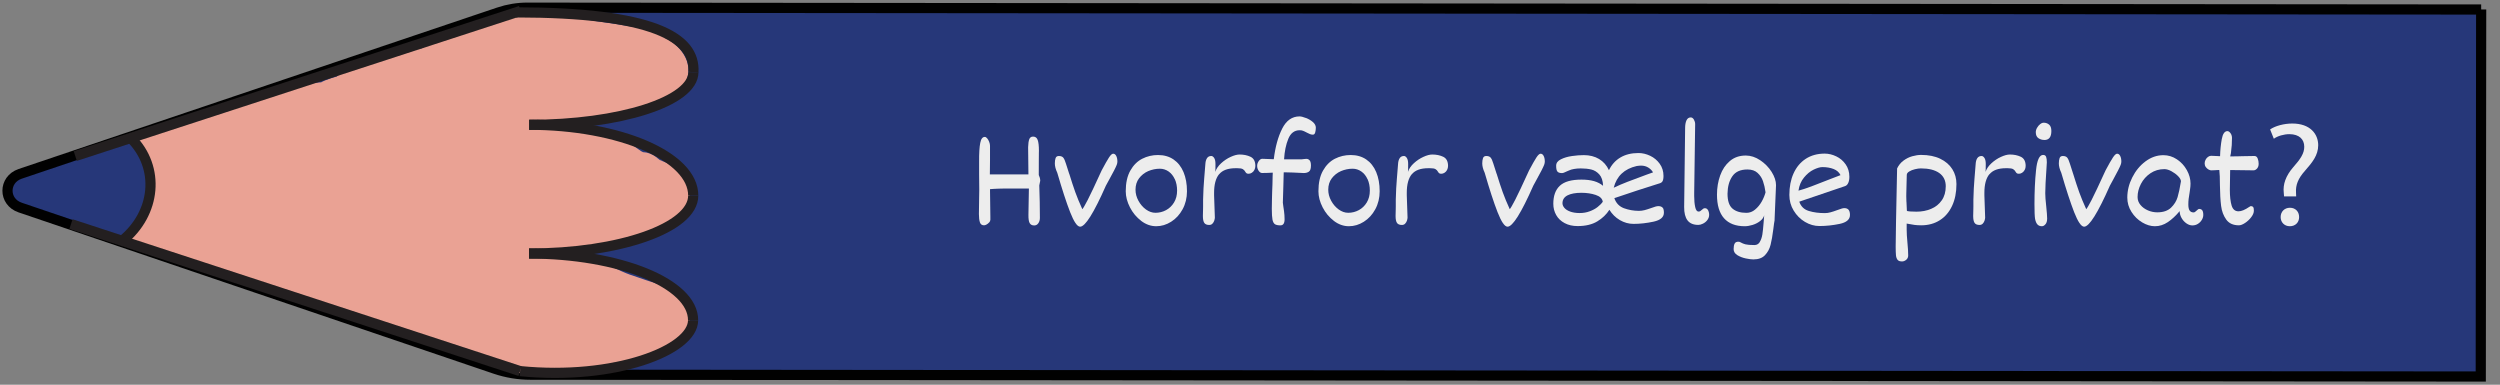 <?xml version="1.0" encoding="UTF-8"?>
<svg id="Layer_1" xmlns="http://www.w3.org/2000/svg" viewBox="0 0 491.21 75.6">
  <rect x="0" y="0" width="491.21" height="75.6" fill="#808080" stroke="none"/>
  <defs>
    <style>
      .cls-1 {
        fill: none;
        stroke: #231f20;
      }

      .cls-1, .cls-2 {
        stroke-miterlimit: 10;
        stroke-width: 2px;
      }

      .cls-2 {
        fill: #263779;
        stroke: #010101;
      }

      .cls-3 {
        fill: #eaa294;
      }

      .cls-4 {
        fill: #ededed;
      }

      .cls-5 {
        fill: #c18678;
      }
    </style>
  </defs>
  <path class="cls-2" d="M487.51,1.86l-.08,72.12-383.2-.36c-2.36,0-4.7-.39-6.92-1.14L3.96,40.78c-3.32-1.13-3.31-5.49,0-6.62L98,2.43c1.82-.61,3.73-.93,5.66-.92l383.85.36Z"/>
  <path class="cls-5" d="M62.27,23.25c-1.42.77-2.22,1.97-2.72,3.3-.23.16-.45.34-.66.52-1.42-.09-2.86.18-4.06.84-.46.25-.85.55-1.23.87-.91-.03-1.83.06-2.75.32-4.86,1.33-5.92,5.96-5.04,9.93.79,3.6,3.34,7.39,6.97,9.19.74.37,1.56.67,2.4.87,1.49,1.87,3.82,3.1,6.83,2.99,2.91-.1,5.74-1.48,7.8-3.49.52.11,1.05.19,1.62.21,5.65.15,7.88-5,7.14-9.37.13-2.1-.82-4.25-2.37-5.79-.17-.17-.35-.31-.54-.46.65-.98.78-2.25.04-3.26-.31-.43-.66-.83-1.02-1.21,0,0,0,0,0,0-.34-.43-.68-.86-1.03-1.28-.82-.99-1.65-1.99-2.68-2.82-2.37-1.92-5.76-2.95-8.7-1.35Z"/>
  <path class="cls-3" d="M99.63,3.01c-1.01.12-1.79.55-2.51,1.16-.05.04-.34.3-.57.51-.27.04-.55.16-.81.21-.33.07-.67.12-1.01.17-.11.01-.4.05-.5.06-1.51.16-3.07.28-4.52.73-1.65.52-2.78,1.4-4.16,2.31.39-.26-.56.32-.53.3-.29.16-.58.3-.88.44-.45.22-.91.42-1.37.62-.32,0-.65,0-.99.05-1.34.2-2.55.79-3.7,1.43-.53-.11-1.09-.11-1.64.08-.75.25-1.48.53-2.22.81-.27.1-.55.21-.82.31-.12.05-.97.44-.24.09-.51.25-1.11.4-1.66.56-.28.08-.56.14-.84.22-.02,0-.03,0-.05.02-1.8.03-3.18.77-4.39,1.91-.01.01-.02.02-.03.03-.78.22-1.54.46-2.29.76-.28.11-.54.25-.8.39-1.86.15-3.74.17-5.5.77-.96.33-1.91.74-2.8,1.22-.08-.02-.14-.05-.22-.06-1.42-.23-2.64-.05-3.9.61-.74.38-1.46.77-2.23,1.11-.2.09-.4.17-.6.26-.03.01-.24.09-.36.14-.13.04-.31.1-.34.11-.22.07-.44.14-.67.21-.92.29-1.86.55-2.8.81-2.04.55-3.97,1.3-5.92,2.06-.44.17-.87.34-1.31.51-.27.1-.54.21-.81.32-.03.01-.25.09-.37.14-.12.04-.36.13-.39.14-.21.07-.41.13-.62.2-.58.18-1.17.38-1.71.65-.07.04-.14.09-.21.13-1.07-.48-2.36-.52-3.41.08-1.63.94-2.35,2.89-1.3,4.45.54.81.94,1.55,1.66,2.27.1.1.2.19.3.29.01.02.02.03.04.05.04.08.07.13.1.17.05.13.1.26.14.4.04.13.15.9.16.8.02.33.04.66.04.99,0,.39-.02.79-.05,1.18-.01.19-.03.38-.05.57,0,.06-.01.1-.02.14,0,.05-.03.13-.05.28-.04.21-.09.42-.15.62-.1.42-.22.83-.33,1.25-.22.84-.36,1.69-.55,2.53-.09.42-.23.83-.35,1.25-.01.03-.02.04-.03.06-.06.1-.11.2-.17.29-.03.04-.06.08-.09.12-1.84.31-3.02,2.45-2.47,3.98.65,1.82,2.44,2.57,4.45,2.27.46-.07.89-.21,1.3-.38.22.21.47.4.78.54,2.05.96,4.19,1.32,6.41,1.81.48.1.95.25,1.43.36,0,0,.01.01.02.02.14.11.36.22.52.3.02,0,.02,0,.03.02.15.11.31.22.46.33.52.37,1.04.76,1.59,1.08,1.79,1.02,4,1.06,5.95,1.73,1.21.42,2.48.78,3.76,1.09.65.78,1.65,1.3,2.84,1.31,1.03.01,1.45.07,2.47.23.81.12,1.62.22,2.43.32.25.26.55.5.91.65.6.25,1.1.63,1.65.96.74.45,1.6.76,2.43,1.04,1.39.47,2.87.69,4.29,1.1,3.03.86,5.91,2.08,8.93,2.94,0,0,0,0,0,0,.07.05.14.11.22.16,1.3.85,2.79,1.25,4.24,1.82,1.66.66,3.25,1.46,4.94,2.06,1.7.6,3.49.95,5.21,1.51,3.08,1,5.95,2.35,9.23,2.78,2.37.31,5.09.49,7.39-.3,3.32.48,6.42-.47,9.58-1.31.48-.13.96-.29,1.43-.44,2.75.48,5.01-.39,7.53-1.41,2.26-.92,5-1.13,6.45-3.19,1.08-1.53.99-3.41.84-5.14-.24-2.75-2.18-4.39-4.94-5.31-2.26-.76-4.54-1.47-6.78-2.27-2.03-.73-3.82-1.77-5.79-2.6-2.33-.97-4.84-1.36-7.35-1.76-.67-.1-1.34-.21-2.01-.3,1.18-.22,2.33-.52,3.5-.78.24.05.49.07.74.07,1.28,0,2.51-.02,3.78-.2.41-.06.82-.16,1.22-.28.09.03.16.07.25.09,1.51.37,3.29.24,4.75-.22,1.46-.46,2.62-1.31,3.99-1.92.03-.01.03-.02.05-.03.02,0,.03,0,.06-.02.16-.06.33-.12.49-.17.33-.12.66-.23.98-.35.89-.32,1.79-.65,2.64-1.04,1.47-.68,2.7-1.56,3.52-2.87.82-1.32,1.24-2.75.75-4.16-.03-1.06-.3-2.1-.85-2.89-1.12-1.64-3-2.34-4.84-3.09-.26-.21-.51-.43-.78-.63-.75-.56-1.63-.88-2.51-.91-.13-.08-.28-.14-.41-.22-.89-.57-1.79-1.41-2.86-1.93-2.15-1.04-4.53-1.47-6.91-1.9-1.1-.2-2.22-.39-3.34-.56.52-.52.78-1.09.85-1.66,3.73-.15,7.53-.63,11.15-1.38,3.58-.74,7.27-2.22,9.32-5.11,2.45-3.45.64-7.28-2.88-9.38-.17-.1-.36-.18-.54-.27-.48-1.07-1.53-1.92-3.19-1.95-2.79-.05-5.71-.76-8.4-1.09-2.83-.34-5.72-1.04-8.67-1.11-2.77-.06-5.76-.33-8.53.03-.68-.34-1.48-.5-2.38-.39Z"/>
  <path class="cls-1" d="M23.99,47.32c6.7-5.41,7.48-14.42,1.76-20.14"/>
  <g>
    <path class="cls-1" d="M101.39,2.43c26.76.03,35.27,4.83,34.85,11.74"/>
    <path class="cls-1" d="M103.97,24.53c17.83.02,32.26-4.61,32.27-10.35"/>
  </g>
  <g>
    <path class="cls-1" d="M103.99,24.51c17.82.02,32.23,6.25,32.22,13.92"/>
    <path class="cls-1" d="M103.95,49.81c17.82.02,32.25-5.06,32.26-11.38"/>
  </g>
  <g>
    <path class="cls-1" d="M103.95,49.81c17.83.02,32.24,5.89,32.23,13.1"/>
    <path class="cls-1" d="M102.19,72.92c18.47,1.84,33.98-4.06,33.99-10"/>
  </g>
  <line class="cls-1" x1="13.95" y1="44.03" x2="102.19" y2="72.92"/>
  <line class="cls-1" x1="14.79" y1="30.66" x2="102.28" y2="2.14"/>
  <g>
    <path class="cls-4" d="M194.36,43.69c-.14.17-.31.31-.51.42s-.36.16-.5.16c-.41,0-.68-.19-.81-.57-.13-.38-.2-.93-.2-1.64,0-.23.01-1.19.04-2.89.02-.93.03-1.55.03-1.88,0-.77,0-1.81-.03-3.12v-2.38c-.01-1.67.06-2.9.22-3.7.15-.79.45-1.19.9-1.19.15,0,.3.09.46.28.16.18.29.42.4.69.11.28.16.54.16.79v2.82c-.02.63-.03,1.56-.03,2.79h7.58c-.04-2.86-.06-4.64-.06-5.35.02-.68.09-1.2.22-1.55.12-.35.38-.53.75-.53.45,0,.75.22.91.67.16.44.24,1.15.24,2.11,0,.17,0,.32-.01.45,0,.22,0,.69-.01,1.42,0,.73-.01,1.7-.01,2.9.07.13.13.3.19.5s.09.4.1.61l-.19.93c.08,2.26.12,4.38.12,6.37,0,.42-.1.78-.31,1.07-.2.29-.47.43-.8.43-.42,0-.71-.15-.89-.45s-.26-.85-.25-1.64l.09-5.17h-3.02c-1.32,0-2.29,0-2.92.03-.63.02-1.19.05-1.7.1.05,3.66.07,5.48.07,5.44v.55c0,.19-.07.37-.22.55Z"/>
    <path class="cls-4" d="M210.09,34.14c.43,1.39.82,2.6,1.19,3.62s.83,2.14,1.38,3.34c.17-.17.52-.78,1.06-1.82.54-1.04,1.45-2.98,2.74-5.8.64-1.2,1.12-2.05,1.44-2.54.33-.5.6-.74.82-.74.26,0,.46.15.61.45.15.3.22.66.22,1.1,0,.19-.04.4-.13.64-.09.24-.27.62-.54,1.15s-.62,1.17-1.04,1.93l-.55,1.01c-2.37,5.37-4.06,8.06-5.06,8.06-.57,0-1.22-.96-1.97-2.87-.75-1.92-1.58-4.49-2.52-7.72-.32-.69-.48-1.3-.48-1.84,0-.42.05-.77.15-1.05.1-.27.31-.41.63-.41.41,0,.7.11.88.33.18.22.35.61.52,1.17l.64,2Z"/>
    <path class="cls-4" d="M224.23,43.4c-.92-.7-1.66-1.58-2.21-2.65-.55-1.07-.83-2.13-.83-3.17,0-1.64.3-3,.9-4.06s1.38-1.84,2.34-2.33c.96-.49,1.99-.73,3.1-.73,1.18,0,2.2.29,3.05.87.85.58,1.51,1.41,1.96,2.48.45,1.07.68,2.33.68,3.77,0,1.31-.29,2.49-.86,3.54-.57,1.05-1.32,1.86-2.25,2.45s-1.91.88-2.94.88-2.03-.35-2.95-1.05ZM230.83,35.22c-.29-.65-.7-1.16-1.21-1.52-.52-.36-1.09-.55-1.73-.55-.78,0-1.54.16-2.28.47-.73.32-1.33.79-1.8,1.41s-.7,1.37-.7,2.25c0,.74.19,1.46.57,2.16.38.7.87,1.27,1.47,1.71.61.44,1.23.66,1.88.66.73,0,1.43-.17,2.08-.52s1.17-.85,1.57-1.51c.4-.66.6-1.43.6-2.33,0-.84-.15-1.59-.44-2.24Z"/>
    <path class="cls-4" d="M239.53,34.23c-.65.79-.98,2.01-.98,3.65v.5l.15,4.36c0,.16-.04.36-.11.59-.07.23-.19.43-.36.61-.16.17-.37.26-.63.26-.48,0-.8-.14-.98-.41s-.27-.72-.27-1.35c0-.42,0-.85.03-1.3,0-.15.01-.35.01-.59v-1.33c0-.53.03-1.26.08-2.18s.18-2.54.37-4.86c.03-.47.14-.84.33-1.12s.47-.41.83-.41c.2,0,.38.12.56.38.17.25.26.65.26,1.2,0,.84-.01,1.35-.04,1.54.2-.6.58-1.17,1.15-1.69.57-.52,1.19-.94,1.87-1.25.67-.31,1.26-.47,1.76-.47.81,0,1.53.15,2.16.45.62.3.94.9.94,1.8,0,.28-.07.54-.19.78s-.29.42-.5.55c-.2.13-.41.2-.63.2-.19,0-.33-.03-.42-.1-.09-.07-.17-.17-.25-.31-.12-.22-.28-.38-.48-.5-.2-.12-.56-.18-1.07-.18h-.34c-1.51,0-2.59.4-3.24,1.19Z"/>
    <path class="cls-4" d="M256.59,23.17c.51.2.96.46,1.36.8.39.34.59.71.59,1.11,0,.32-.04.63-.12.93-.08.3-.23.45-.46.45-.2,0-.39-.04-.57-.11-.18-.07-.39-.17-.63-.3-.3-.16-.54-.28-.74-.35-.19-.08-.41-.11-.65-.11-1.03,0-1.78.56-2.24,1.69-.46,1.12-.74,2.46-.83,4.02h3.51c.09,0,.23-.03.41-.05.18-.02.33-.04.45-.04.26,0,.47.1.65.29.17.19.26.54.26,1.03,0,.62-.14,1.02-.41,1.2s-.6.27-.98.27c-1.75-.09-2.95-.14-3.62-.14h-.34c0,.55-.04,1.44-.07,2.66-.06,1.37-.09,2.47-.1,3.3,0,.1.04.36.1.78,0,.08.05.37.13.88.07.51.11,1.05.11,1.61,0,.79-.27,1.19-.82,1.19-.49,0-.85-.08-1.08-.23-.23-.16-.39-.46-.48-.9-.08-.44-.13-1.14-.13-2.1,0-.55,0-1.17.03-1.88.02-.7.03-1.21.04-1.51.05-.98.08-1.99.09-3.03,0-.15,0-.39.03-.71-.79.05-1.49.07-2.1.07-.26,0-.48-.15-.68-.44-.19-.29-.29-.61-.29-.95s.1-.65.31-.95c.21-.3.44-.45.69-.45l2.14.08h.13c.29-2.41.84-4.41,1.65-6.01.81-1.6,1.95-2.4,3.41-2.4.3,0,.7.1,1.21.3Z"/>
    <path class="cls-4" d="M262.09,43.4c-.92-.7-1.66-1.58-2.21-2.65-.55-1.07-.83-2.13-.83-3.17,0-1.64.3-3,.9-4.06s1.38-1.84,2.34-2.33c.96-.49,1.99-.73,3.1-.73,1.18,0,2.2.29,3.05.87.85.58,1.51,1.41,1.96,2.48.45,1.07.68,2.33.68,3.77,0,1.31-.29,2.49-.86,3.54-.57,1.05-1.32,1.86-2.25,2.45s-1.91.88-2.94.88-2.03-.35-2.95-1.05ZM268.7,35.22c-.29-.65-.7-1.16-1.21-1.52-.52-.36-1.09-.55-1.73-.55-.78,0-1.54.16-2.28.47-.73.32-1.33.79-1.8,1.41s-.7,1.37-.7,2.25c0,.74.19,1.46.57,2.16.38.7.87,1.27,1.47,1.71.61.44,1.23.66,1.88.66.73,0,1.43-.17,2.08-.52s1.17-.85,1.57-1.51c.4-.66.6-1.43.6-2.33,0-.84-.15-1.59-.44-2.24Z"/>
    <path class="cls-4" d="M277.39,34.23c-.65.79-.98,2.01-.98,3.65v.5l.15,4.36c0,.16-.04.36-.11.59-.07.23-.19.43-.36.61-.16.17-.37.26-.63.26-.48,0-.8-.14-.98-.41s-.27-.72-.27-1.35c0-.42,0-.85.03-1.3,0-.15.01-.35.01-.59v-1.33c0-.53.03-1.26.08-2.18s.18-2.54.37-4.86c.03-.47.14-.84.33-1.12s.47-.41.83-.41c.2,0,.38.12.56.38.17.25.26.65.26,1.2,0,.84-.01,1.35-.04,1.54.2-.6.58-1.17,1.15-1.69.57-.52,1.19-.94,1.87-1.25.67-.31,1.26-.47,1.76-.47.81,0,1.53.15,2.16.45.62.3.94.9.94,1.8,0,.28-.07.54-.19.78s-.29.42-.5.55c-.2.13-.41.2-.63.2-.19,0-.33-.03-.42-.1-.09-.07-.17-.17-.25-.31-.12-.22-.28-.38-.48-.5-.2-.12-.56-.18-1.07-.18h-.34c-1.51,0-2.59.4-3.24,1.19Z"/>
    <path class="cls-4" d="M294.07,34.14c.43,1.39.82,2.6,1.19,3.62s.83,2.14,1.38,3.34c.17-.17.52-.78,1.06-1.82.54-1.04,1.45-2.98,2.74-5.8.64-1.2,1.12-2.05,1.44-2.54.33-.5.6-.74.82-.74.26,0,.46.15.61.45.15.3.22.66.22,1.1,0,.19-.04.4-.13.64-.09.24-.27.62-.54,1.15-.27.53-.62,1.17-1.04,1.93l-.55,1.01c-2.37,5.37-4.06,8.06-5.06,8.06-.57,0-1.22-.96-1.97-2.87-.75-1.92-1.58-4.49-2.52-7.72-.32-.69-.48-1.3-.48-1.84,0-.42.05-.77.15-1.05.1-.27.31-.41.63-.41.41,0,.7.11.88.33.18.22.35.61.52,1.17l.64,2Z"/>
    <path class="cls-4" d="M326.68,40.78c.17.2.25.54.25,1.01,0,.88-.67,1.46-2.02,1.76-1.35.29-2.66.44-3.94.44-.95,0-1.85-.25-2.7-.75s-1.53-1.18-2.05-2.02c-.58.91-1.37,1.67-2.38,2.28s-2.3.92-3.86.92c-.97,0-1.82-.19-2.55-.58s-1.28-.91-1.66-1.58c-.38-.67-.57-1.4-.57-2.22,0-1.57.43-2.75,1.29-3.55.86-.8,2.27-1.2,4.23-1.2s3.3.41,4.26,1.22c-.04-1-.29-1.75-.75-2.25-.46-.5-.99-.82-1.59-.96s-1.29-.21-2.05-.21c-.48,0-.92.04-1.32.11-.4.07-.73.17-.98.29l-.43.18c-.07.03-.21.09-.42.19-.21.1-.39.15-.51.15-.45,0-.75-.1-.92-.3-.17-.2-.25-.58-.25-1.14s.31-.96.93-1.27c.62-.31,1.34-.52,2.17-.64.82-.12,1.6-.18,2.34-.18,1.14,0,2.14.25,2.99.76.85.51,1.5,1.24,1.94,2.2.53-1.09,1.28-1.92,2.26-2.5.98-.58,2.16-.87,3.55-.87.76,0,1.53.18,2.29.54.76.36,1.39.89,1.88,1.57.49.68.74,1.48.74,2.39,0,.49-.07.84-.2,1.06s-.37.36-.71.44c-.07.03-.28.09-.63.2-2.08.64-4.78,1.53-8.12,2.66.33.97.96,1.63,1.88,1.98.93.34,1.91.52,2.96.52.37,0,.73-.05,1.09-.14s.81-.24,1.33-.42c.35-.12.62-.21.83-.28.21-.06.39-.09.55-.09.39,0,.67.1.83.3ZM312.35,41.52c.61-.23,1.13-.51,1.56-.85s.77-.68,1.01-1.03c-.09-.61-.55-1.06-1.39-1.34-.84-.28-1.77-.42-2.81-.42-1.16,0-2.07.17-2.72.5s-.99.84-1,1.54c0,.33.13.64.39.94.26.3.65.54,1.15.72.51.18,1.12.28,1.83.28s1.36-.11,1.97-.34ZM317.06,36.89c.85-.41,1.75-.79,2.7-1.16s2.21-.84,3.79-1.42c.31-.1.72-.25,1.24-.44-.19-.36-.49-.67-.9-.93s-.9-.4-1.45-.4c-.22,0-.51.03-.86.08-2.42.56-3.93,1.98-4.51,4.26Z"/>
    <path class="cls-4" d="M335.6,41.29c.14.26.22.58.22.93s-.12.7-.35,1.01-.52.54-.86.71c-.34.17-.64.25-.91.25-.97,0-1.68-.3-2.13-.89-.45-.59-.67-1.47-.66-2.62l.19-15.53c0-.62.09-1.13.27-1.51.18-.38.46-.57.83-.57.25,0,.45.14.62.42.16.28.25.58.25.9l-.19,13.61v.48c0,.89.07,1.62.2,2.21.13.59.35.88.65.88.13,0,.24-.03.33-.08.09-.06.19-.14.31-.25s.22-.2.31-.25c.08-.05.19-.08.31-.08.27,0,.47.13.62.4Z"/>
    <path class="cls-4" d="M345.77,47.53c.25-.41.42-.9.51-1.48.09-.58.17-1.34.24-2.29.04-.66.08-1.15.12-1.46-.11.42-.38.8-.8,1.13s-.91.58-1.47.76c-.56.17-1.07.26-1.55.26-1.79,0-3.14-.52-4.07-1.56-.93-1.04-1.39-2.59-1.39-4.65,0-1.34.21-2.6.63-3.77s1.05-2.11,1.9-2.83,1.89-1.08,3.13-1.08c.97,0,1.92.31,2.84.93.92.62,1.67,1.38,2.24,2.29.57.91.86,1.78.86,2.6l-.28,6.7v.2c-.06.25-.14.84-.25,1.74-.16,1.27-.34,2.31-.54,3.09-.2.79-.56,1.46-1.09,2.02s-1.29.84-2.27.84c-.39,0-.89-.06-1.5-.19-.62-.13-1.17-.34-1.66-.64-.49-.3-.74-.7-.74-1.2,0-.47.07-.83.2-1.08.13-.25.38-.37.74-.37.09,0,.17.01.25.04s.15.07.22.11c.25.15.56.27.92.37.37.09.95.14,1.76.14.47,0,.82-.21,1.07-.62ZM344.84,41.18c.52-.42.95-.95,1.3-1.56.35-.62.6-1.23.76-1.83-.11-.82-.28-1.55-.5-2.19s-.58-1.18-1.07-1.63-1.15-.67-1.99-.67c-1.36,0-2.35.44-2.96,1.33-.62.89-.93,2.03-.95,3.43,0,1.39.32,2.36.97,2.92.65.56,1.56.84,2.75.84.62,0,1.18-.21,1.7-.64Z"/>
    <path class="cls-4" d="M363.21,41.21c.18.22.28.56.28,1.02,0,.89-.67,1.47-2.02,1.76-1.35.28-2.67.42-3.98.42-.98,0-1.93-.27-2.84-.81-.91-.54-1.65-1.28-2.22-2.22-.57-.93-.85-1.96-.85-3.07,0-1.6.27-3.01.82-4.23s1.34-2.18,2.39-2.87c1.05-.68,2.29-1.03,3.73-1.03.76,0,1.52.18,2.27.54.75.36,1.37.88,1.85,1.57s.73,1.5.73,2.44c0,.48-.07.88-.22,1.21-.15.33-.35.53-.61.62l-9.01,3.06c.31.93.93,1.54,1.88,1.83s1.99.42,3.14.42c.38,0,.75-.05,1.13-.16.38-.1.82-.25,1.34-.44.33-.12.6-.22.81-.28.21-.07.4-.1.56-.1.37,0,.64.11.83.33ZM355.92,36.62c.95-.36,2.17-.83,3.66-1.42,1-.4,1.69-.66,2.05-.79-.27-.55-.72-.95-1.35-1.2-.64-.25-1.37-.38-2.2-.38-.47,0-1.04.17-1.73.5-.68.33-1.32.85-1.89,1.55-.58.7-.94,1.56-1.09,2.58.75-.2,1.59-.48,2.55-.84Z"/>
    <path class="cls-4" d="M372.74,33.12c.3-.64.72-1.16,1.26-1.56.54-.4,1.12-.69,1.73-.86.61-.17,1.19-.26,1.74-.26,1.46,0,2.71.25,3.75.75,1.04.5,1.83,1.18,2.38,2.05s.81,1.85.81,2.93c0,1.62-.28,3.05-.85,4.27-.57,1.22-1.37,2.17-2.42,2.83-1.05.67-2.27,1-3.67,1-.49,0-.92-.03-1.31-.08-.39-.05-.9-.14-1.53-.26v1.16c0,.69.05,1.55.15,2.59.1,1.02.15,1.85.15,2.51,0,.36-.13.64-.39.86-.26.21-.53.32-.82.32-.41,0-.7-.1-.87-.31s-.28-.5-.32-.87c-.04-.37-.06-.96-.06-1.76,0-1.4.09-6.49.28-15.29ZM374.59,39.64c.04.86.06,1.45.08,1.75,0,.08.21.13.65.16.44.03.86.04,1.24.04,1.04,0,2-.18,2.87-.55.87-.36,1.57-.92,2.09-1.67.53-.75.79-1.68.79-2.78s-.43-2.01-1.3-2.61-2.06-.89-3.59-.89c-.34,0-.72.05-1.16.16-.44.1-.81.25-1.13.45-.32.19-.48.42-.48.67l-.09,3.58c-.02.26-.01.83.02,1.69Z"/>
    <path class="cls-4" d="M390.88,34.23c-.65.79-.98,2.01-.98,3.65v.5l.15,4.36c0,.16-.04.36-.11.59-.07.23-.19.43-.36.61-.16.17-.38.26-.63.26-.48,0-.8-.14-.98-.41s-.27-.72-.27-1.35c0-.42,0-.85.03-1.3,0-.15.01-.35.01-.59v-1.33c0-.53.03-1.26.08-2.18s.18-2.54.37-4.86c.03-.47.14-.84.33-1.12.19-.27.47-.41.83-.41.2,0,.38.12.56.38.17.25.26.65.26,1.2,0,.84-.02,1.35-.04,1.54.2-.6.58-1.17,1.15-1.69.57-.52,1.19-.94,1.87-1.25s1.26-.47,1.76-.47c.81,0,1.53.15,2.16.45.62.3.94.9.94,1.8,0,.28-.06.54-.19.78s-.3.42-.5.55-.41.2-.63.2c-.19,0-.33-.03-.42-.1-.09-.07-.17-.17-.25-.31-.12-.22-.28-.38-.48-.5-.2-.12-.56-.18-1.06-.18h-.34c-1.51,0-2.59.4-3.24,1.19Z"/>
    <path class="cls-4" d="M401.91,44.04c-.21.27-.44.41-.7.41-.37,0-.66-.11-.87-.33-.21-.22-.38-.59-.48-1.11-.08-.45-.12-1.42-.12-2.9,0-2.45.1-4.68.31-6.68.2-2,.67-2.99,1.39-2.99.3,0,.49.12.59.38.09.25.14.61.14,1.08l-.12,1.98c-.05.67-.09,1.37-.13,2.11-.04.74-.06,1.39-.06,1.97,0,.61.06,1.47.19,2.58.12,1.15.18,1.95.18,2.39,0,.47-.1.84-.31,1.12ZM401.67,27.5c-.41,0-.79-.11-1.14-.34s-.53-.62-.53-1.19c0-.28.08-.57.25-.86.16-.29.37-.53.61-.72.24-.19.47-.28.69-.28.41,0,.76.12,1.06.37s.45.67.45,1.26c0,1.18-.46,1.77-1.38,1.77Z"/>
    <path class="cls-4" d="M407.34,34.14c.43,1.39.82,2.6,1.19,3.62s.83,2.14,1.38,3.34c.17-.17.52-.78,1.06-1.82.54-1.04,1.45-2.98,2.74-5.8.64-1.2,1.12-2.05,1.45-2.54.33-.5.6-.74.82-.74.26,0,.46.15.61.45.15.3.22.66.22,1.1,0,.19-.04.4-.13.64-.09.24-.27.62-.54,1.15-.27.53-.62,1.17-1.03,1.93l-.55,1.01c-2.37,5.37-4.06,8.06-5.06,8.06-.57,0-1.22-.96-1.97-2.87-.74-1.92-1.58-4.49-2.52-7.72-.32-.69-.48-1.3-.48-1.84,0-.42.05-.77.15-1.05.1-.27.31-.41.62-.41.41,0,.7.11.88.33.18.22.35.61.52,1.17l.64,2Z"/>
    <path class="cls-4" d="M432.71,41.32c.13.19.2.49.2.91,0,.32-.09.64-.28.96-.19.32-.45.59-.77.79-.33.21-.69.31-1.09.31s-.78-.13-1.17-.4c-.39-.27-.71-.62-.96-1.06-.25-.44-.37-.89-.37-1.35-.75.9-1.52,1.62-2.32,2.16-.8.54-1.65.81-2.55.81-.82,0-1.66-.25-2.51-.76s-1.55-1.2-2.09-2.06c-.55-.86-.82-1.8-.82-2.8,0-1.35.32-2.67.97-3.96s1.51-2.35,2.6-3.16,2.26-1.22,3.52-1.22c.95,0,1.84.27,2.66.82.82.55,1.47,1.25,1.95,2.12.48.86.72,1.74.72,2.63,0,.38-.03.76-.09,1.13s-.09.61-.1.71c-.08.44-.14.84-.18,1.18s-.06.71-.06,1.1c0,.56.09.96.26,1.2.17.24.43.36.78.36.09,0,.18-.03.28-.1.09-.07.21-.16.33-.28.02-.02.08-.07.17-.15.09-.08.18-.13.26-.16.31,0,.53.09.66.28ZM426.57,40.81c.63-.61,1.07-1.31,1.3-2.1.23-.79.45-1.81.65-3.08,0-.29-.18-.63-.55-1.01s-.81-.7-1.32-.98c-.51-.27-.97-.41-1.38-.41-1.02,0-1.94.27-2.74.81-.8.54-1.43,1.24-1.87,2.09-.44.85-.66,1.71-.66,2.59,0,.58.19,1.09.57,1.55.38.46.87.81,1.47,1.07s1.21.38,1.84.38c1.16,0,2.06-.31,2.7-.92Z"/>
    <path class="cls-4" d="M435.35,33.44c-.36.02-.66.03-.91.03-.14,0-.31-.06-.51-.17s-.38-.27-.53-.48c-.15-.21-.22-.44-.22-.71s.06-.51.19-.74c.12-.23.28-.42.48-.55.19-.14.39-.21.6-.21.32,0,.9.03,1.76.08.03-1.17.14-2.28.33-3.34.19-1.06.57-1.59,1.12-1.59.13,0,.26.06.4.18.14.12.25.28.35.48.09.2.14.42.14.66,0,1-.06,1.91-.18,2.72l-.04.35-.13.58c.36,0,.78,0,1.27-.01s.86-.02,1.12-.03c.79-.03,1.59-.04,2.38-.04.29,0,.5.16.63.49.13.33.19.67.19,1.04,0,.4-.11.71-.32.94-.21.23-.44.35-.69.35l-4.59-.06-.02,1.3c-.03.79-.04,1.65-.04,2.58,0,1.31.12,2.35.35,3.1s.68,1.13,1.35,1.13c.57,0,1.27-.29,2.1-.86.18-.1.27-.16.28-.16.25,0,.42.07.51.2.09.13.13.36.13.69,0,.4-.17.82-.51,1.27-.34.45-.74.83-1.21,1.14s-.87.47-1.22.47c-1.12,0-1.95-.38-2.49-1.13-.54-.75-.88-1.65-1.01-2.7-.13-1.05-.21-2.41-.23-4.08,0-1.31-.04-2.3-.12-2.96-.15,0-.38,0-.7.03Z"/>
    <path class="cls-4" d="M448.78,38.59l-.06-.75c-.18-1.57.37-3.28,1.89-5.02,1.37-1.54,2.14-2.67,2.14-3.97,0-1.48-.98-2.47-2.9-2.49-1.1,0-2.32.35-3.08.9l-.73-1.83c1.01-.7,2.75-1.16,4.36-1.16,3.51,0,5.09,2.06,5.09,4.26,0,1.97-1.16,3.39-2.62,5.05-1.34,1.51-1.83,2.78-1.74,4.26l.03.75h-2.38ZM448.11,42.65c0-1.07.76-1.83,1.83-1.83s1.8.75,1.8,1.83c0,1.02-.7,1.8-1.83,1.8-1.07,0-1.8-.78-1.8-1.8Z"/>
  </g>
</svg>